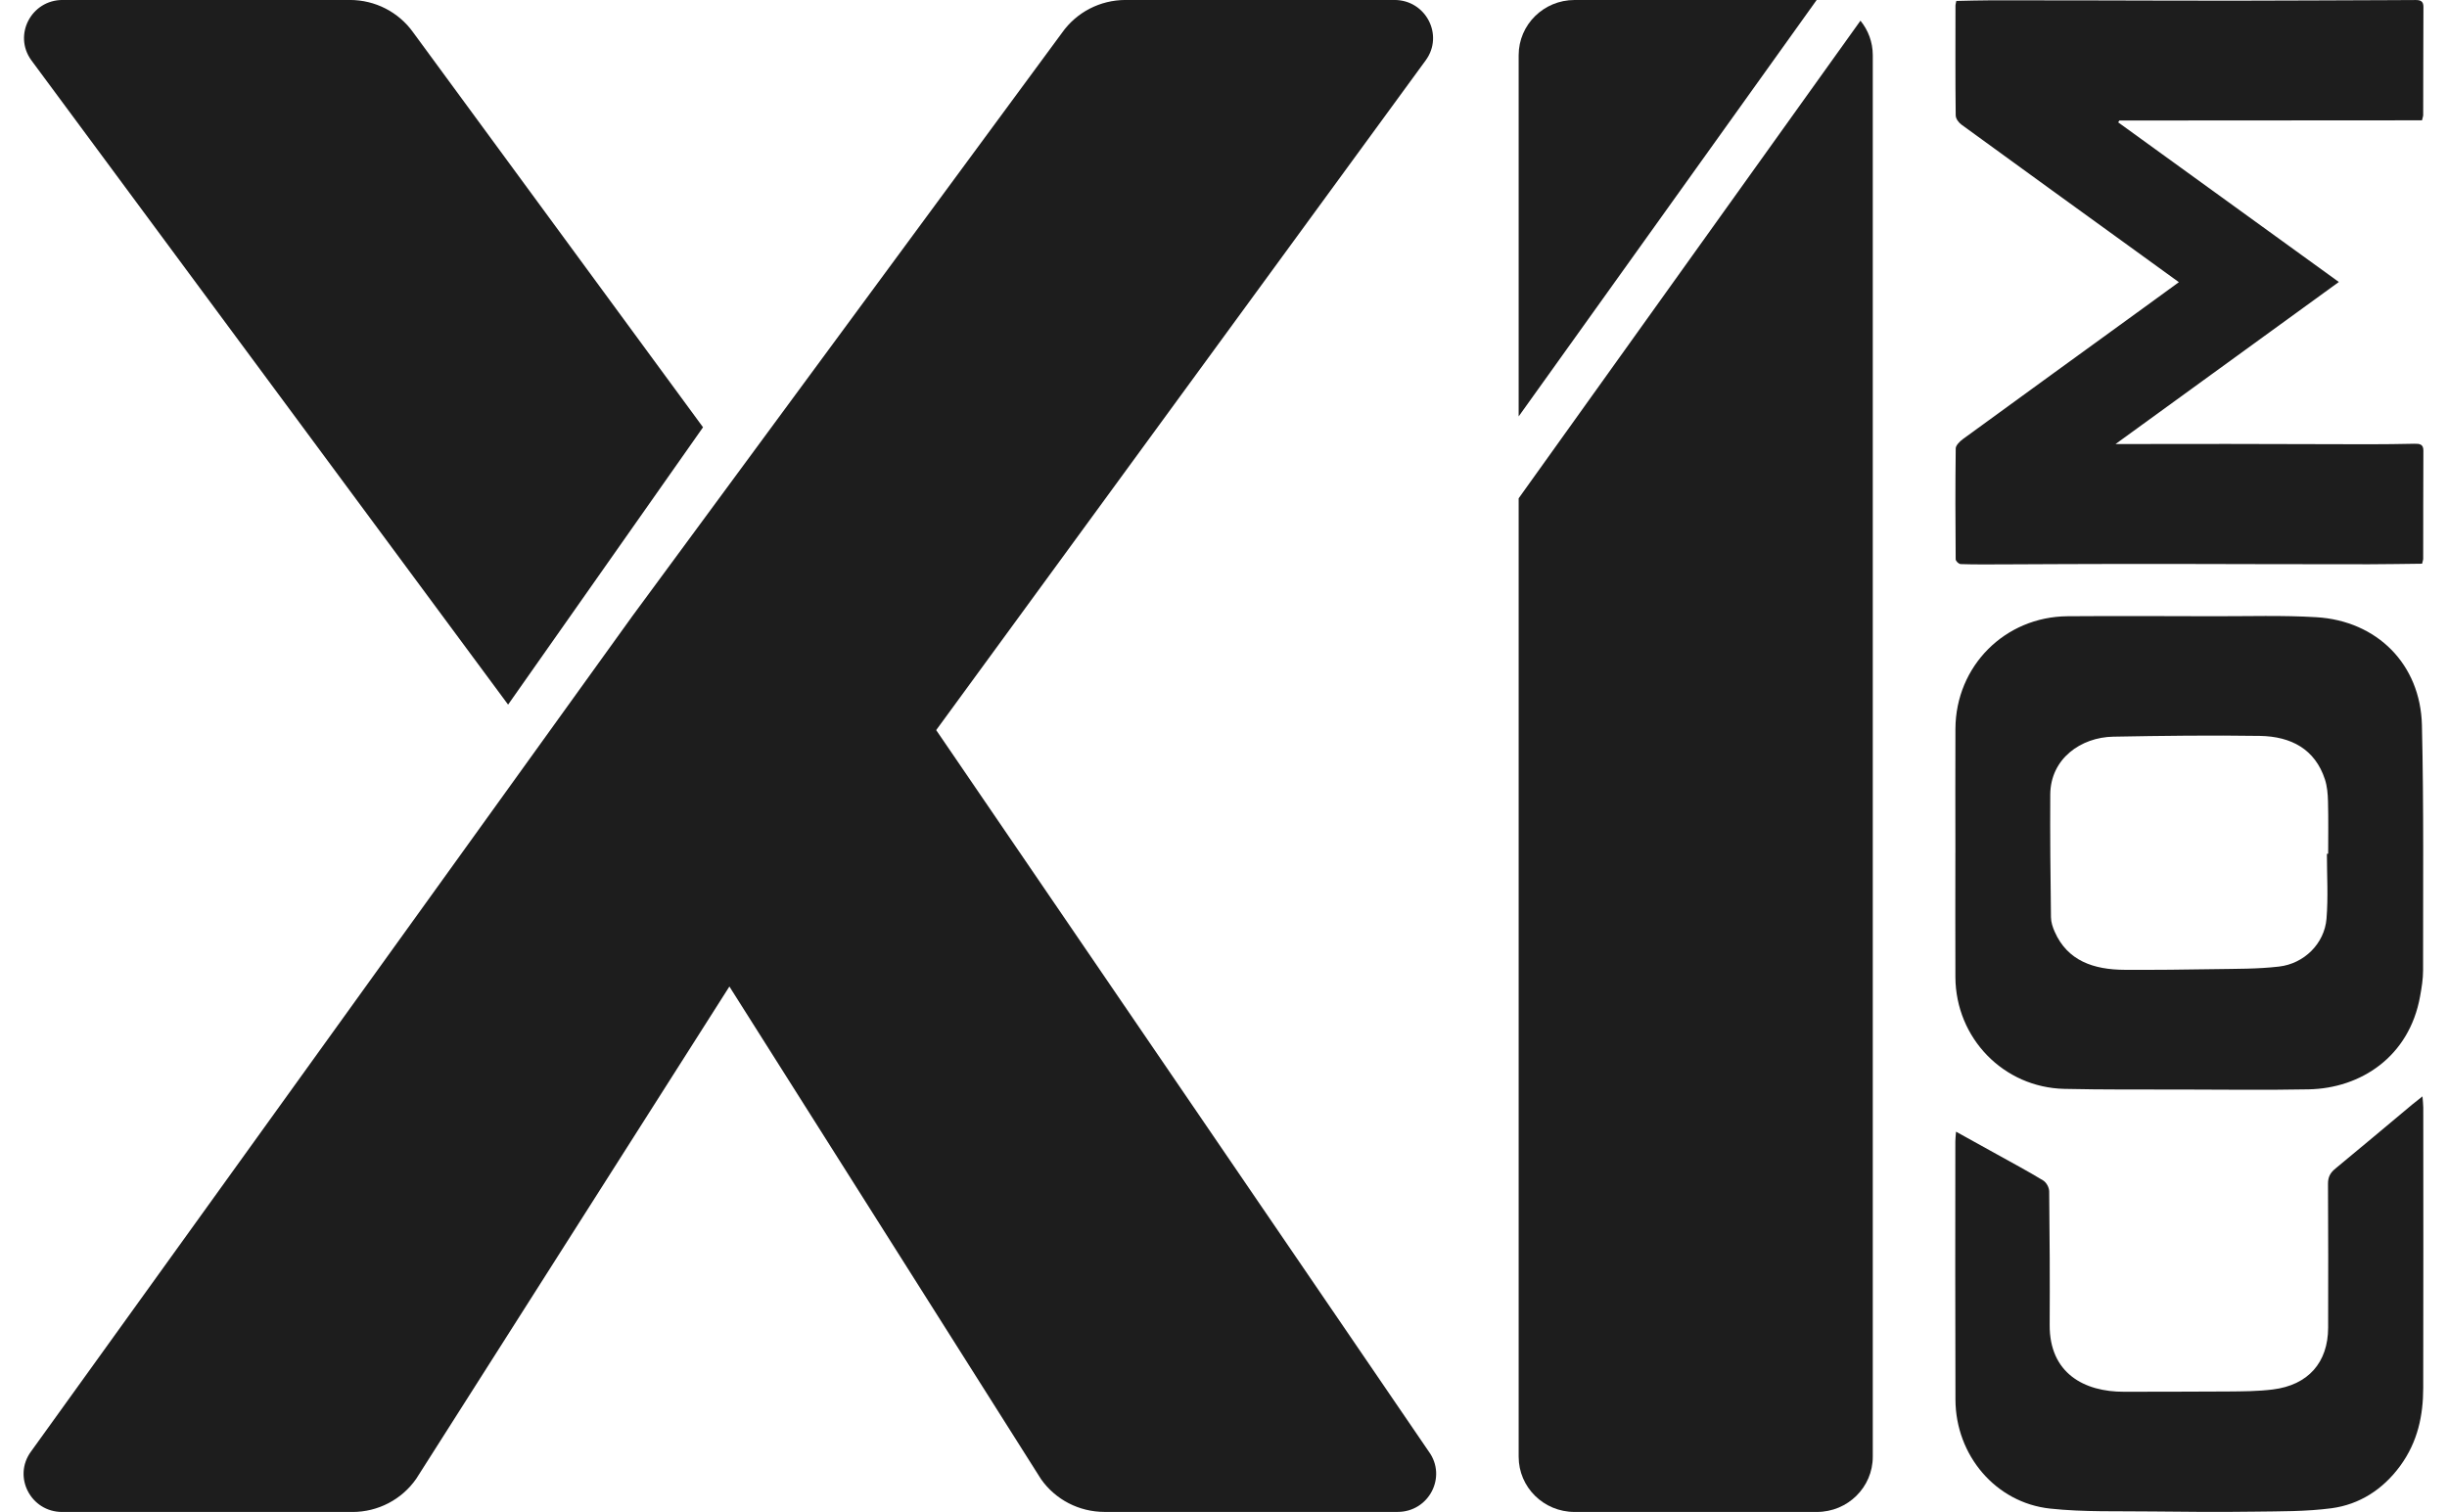 <svg width="89" height="55" viewBox="0 0 89 55" fill="none" xmlns="http://www.w3.org/2000/svg">
<g clip-path="url(#clip0_1_1042)">
<path d="M23.008 22.4L1.127 52.803C0.455 53.718 1.117 55.001 2.261 55.001H12.821C13.748 55.001 14.616 54.548 15.14 53.791L26.529 35.886L37.863 53.806C38.388 54.554 39.25 54.999 40.172 54.999H50.832C51.974 54.999 52.636 53.721 51.968 52.805L34.05 26.559L51.855 2.194C52.524 1.278 51.861 -0.001 50.719 -0.001H40.934C40.015 -0.001 39.153 0.445 38.628 1.191L23.008 22.4Z" fill="#1D1D1D"/>
<path d="M15.022 1.171C14.495 0.436 13.641 -0.001 12.73 -0.001H2.276C1.137 -0.001 0.474 1.273 1.137 2.189L18.48 25.632L25.57 15.543L15.022 1.171Z" fill="#1D1D1D"/>
<path d="M55.235 18.127V52.992C55.235 54.101 56.144 55 57.267 55H66.083C67.205 55 68.115 54.101 68.115 52.992V2.008C68.115 1.533 67.947 1.096 67.667 0.752L55.235 18.127Z" fill="#1D1D1D"/>
<path d="M57.267 0C56.144 0 55.235 0.899 55.235 2.008V15.148L66.074 0H57.267Z" fill="#1D1D1D"/>
<path d="M76.938 16.153C78.365 16.152 79.694 16.147 81.023 16.149C82.732 16.152 84.441 16.159 86.151 16.161C86.707 16.161 87.263 16.154 87.82 16.142C88.006 16.139 88.142 16.159 88.141 16.39C88.134 17.702 88.136 19.013 88.134 20.326C88.134 20.369 88.115 20.412 88.094 20.506C87.449 20.513 86.808 20.525 86.169 20.526C84.936 20.528 83.704 20.525 82.472 20.522C80.752 20.519 79.032 20.513 77.311 20.514C75.812 20.514 74.312 20.525 72.812 20.53C72.313 20.531 71.811 20.537 71.315 20.52C71.241 20.518 71.13 20.413 71.13 20.342C71.118 18.999 71.115 17.654 71.132 16.307C71.133 16.205 71.281 16.054 71.391 15.974C73.579 14.378 75.772 12.79 77.963 11.2C78.378 10.899 78.791 10.598 79.248 10.265C78.79 9.933 78.355 9.618 77.92 9.303C75.727 7.717 73.534 6.131 71.346 4.538C71.241 4.462 71.132 4.321 71.131 4.194C71.115 2.862 71.122 1.528 71.123 0.193C71.123 0.162 71.135 0.128 71.154 0.034C71.589 0.026 72.028 0.011 72.464 0.011C73.696 0.009 74.928 0.013 76.16 0.015C77.892 0.019 79.623 0.025 81.355 0.024C83.176 0.022 84.999 0.012 86.821 0.006C87.166 0.005 87.51 0.006 87.855 0.001C88.031 -0.001 88.144 0.042 88.143 0.249C88.136 1.562 88.137 2.873 88.134 4.185C88.134 4.228 88.115 4.273 88.091 4.377C84.417 4.379 80.749 4.382 77.082 4.384C77.068 4.406 77.054 4.429 77.041 4.451C79.699 6.374 82.356 8.298 85.066 10.258C82.36 12.222 79.694 14.157 76.94 16.156L76.938 16.153Z" fill="#1D1D1D"/>
<path d="M71.12 31.01C71.12 29.51 71.113 28.011 71.121 26.509C71.133 24.23 72.919 22.434 75.201 22.417C76.978 22.404 78.752 22.413 80.527 22.417C81.769 22.42 83.021 22.378 84.249 22.452C86.456 22.585 88.035 24.164 88.088 26.378C88.158 29.345 88.127 32.327 88.13 35.304C88.13 35.612 88.078 35.931 88.021 36.244C87.626 38.444 85.858 39.591 83.97 39.627C82.424 39.657 80.884 39.637 79.341 39.634C77.921 39.631 76.499 39.642 75.084 39.61C72.871 39.561 71.131 37.764 71.12 35.545C71.113 34.035 71.119 32.522 71.119 31.011L71.12 31.01ZM84.632 31.061C84.647 31.059 84.662 31.057 84.678 31.055C84.678 30.422 84.689 29.786 84.672 29.155C84.666 28.882 84.641 28.6 84.56 28.351C84.201 27.255 83.333 26.788 82.194 26.77C80.422 26.743 78.641 26.765 76.861 26.798C75.688 26.819 74.578 27.594 74.57 28.905C74.561 30.394 74.577 31.88 74.596 33.366C74.598 33.549 74.659 33.731 74.731 33.893C75.198 34.954 76.147 35.275 77.284 35.279C78.382 35.284 79.483 35.273 80.584 35.254C81.351 35.241 82.12 35.251 82.89 35.161C83.807 35.056 84.542 34.321 84.617 33.425C84.683 32.634 84.632 31.85 84.632 31.061Z" fill="#1D1D1D"/>
<path d="M88.108 39.883C88.121 40.061 88.137 40.174 88.137 40.291C88.138 43.691 88.144 47.092 88.135 50.493C88.133 51.476 87.943 52.442 87.298 53.324C86.659 54.198 85.799 54.73 84.808 54.864C83.871 54.989 82.933 54.976 82 54.989C80.766 55.006 79.535 54.999 78.305 54.983C77.055 54.966 75.788 55.01 74.565 54.878C72.584 54.665 71.131 52.938 71.122 50.921C71.11 47.789 71.116 44.653 71.118 41.52C71.118 41.425 71.131 41.329 71.143 41.167C71.662 41.454 72.136 41.716 72.609 41.979C73.178 42.296 73.755 42.603 74.309 42.94C74.428 43.012 74.528 43.191 74.531 43.337C74.55 44.956 74.558 46.577 74.549 48.201C74.54 49.95 75.8 50.635 77.26 50.628C78.515 50.623 79.768 50.629 81.024 50.618C81.568 50.613 82.116 50.613 82.663 50.545C83.949 50.387 84.674 49.565 84.677 48.297C84.681 46.552 84.682 44.806 84.672 43.064C84.671 42.825 84.746 42.668 84.944 42.507C85.877 41.74 86.8 40.959 87.728 40.185C87.834 40.097 87.944 40.013 88.109 39.882L88.108 39.883Z" fill="#1D1D1D"/>
</g>
<defs>
<clipPath id="clip0_1_1042">
<rect width="87.286" height="55.001" fill="white" transform="translate(0.857 -0.001)"/>
</clipPath>
</defs>
</svg>
